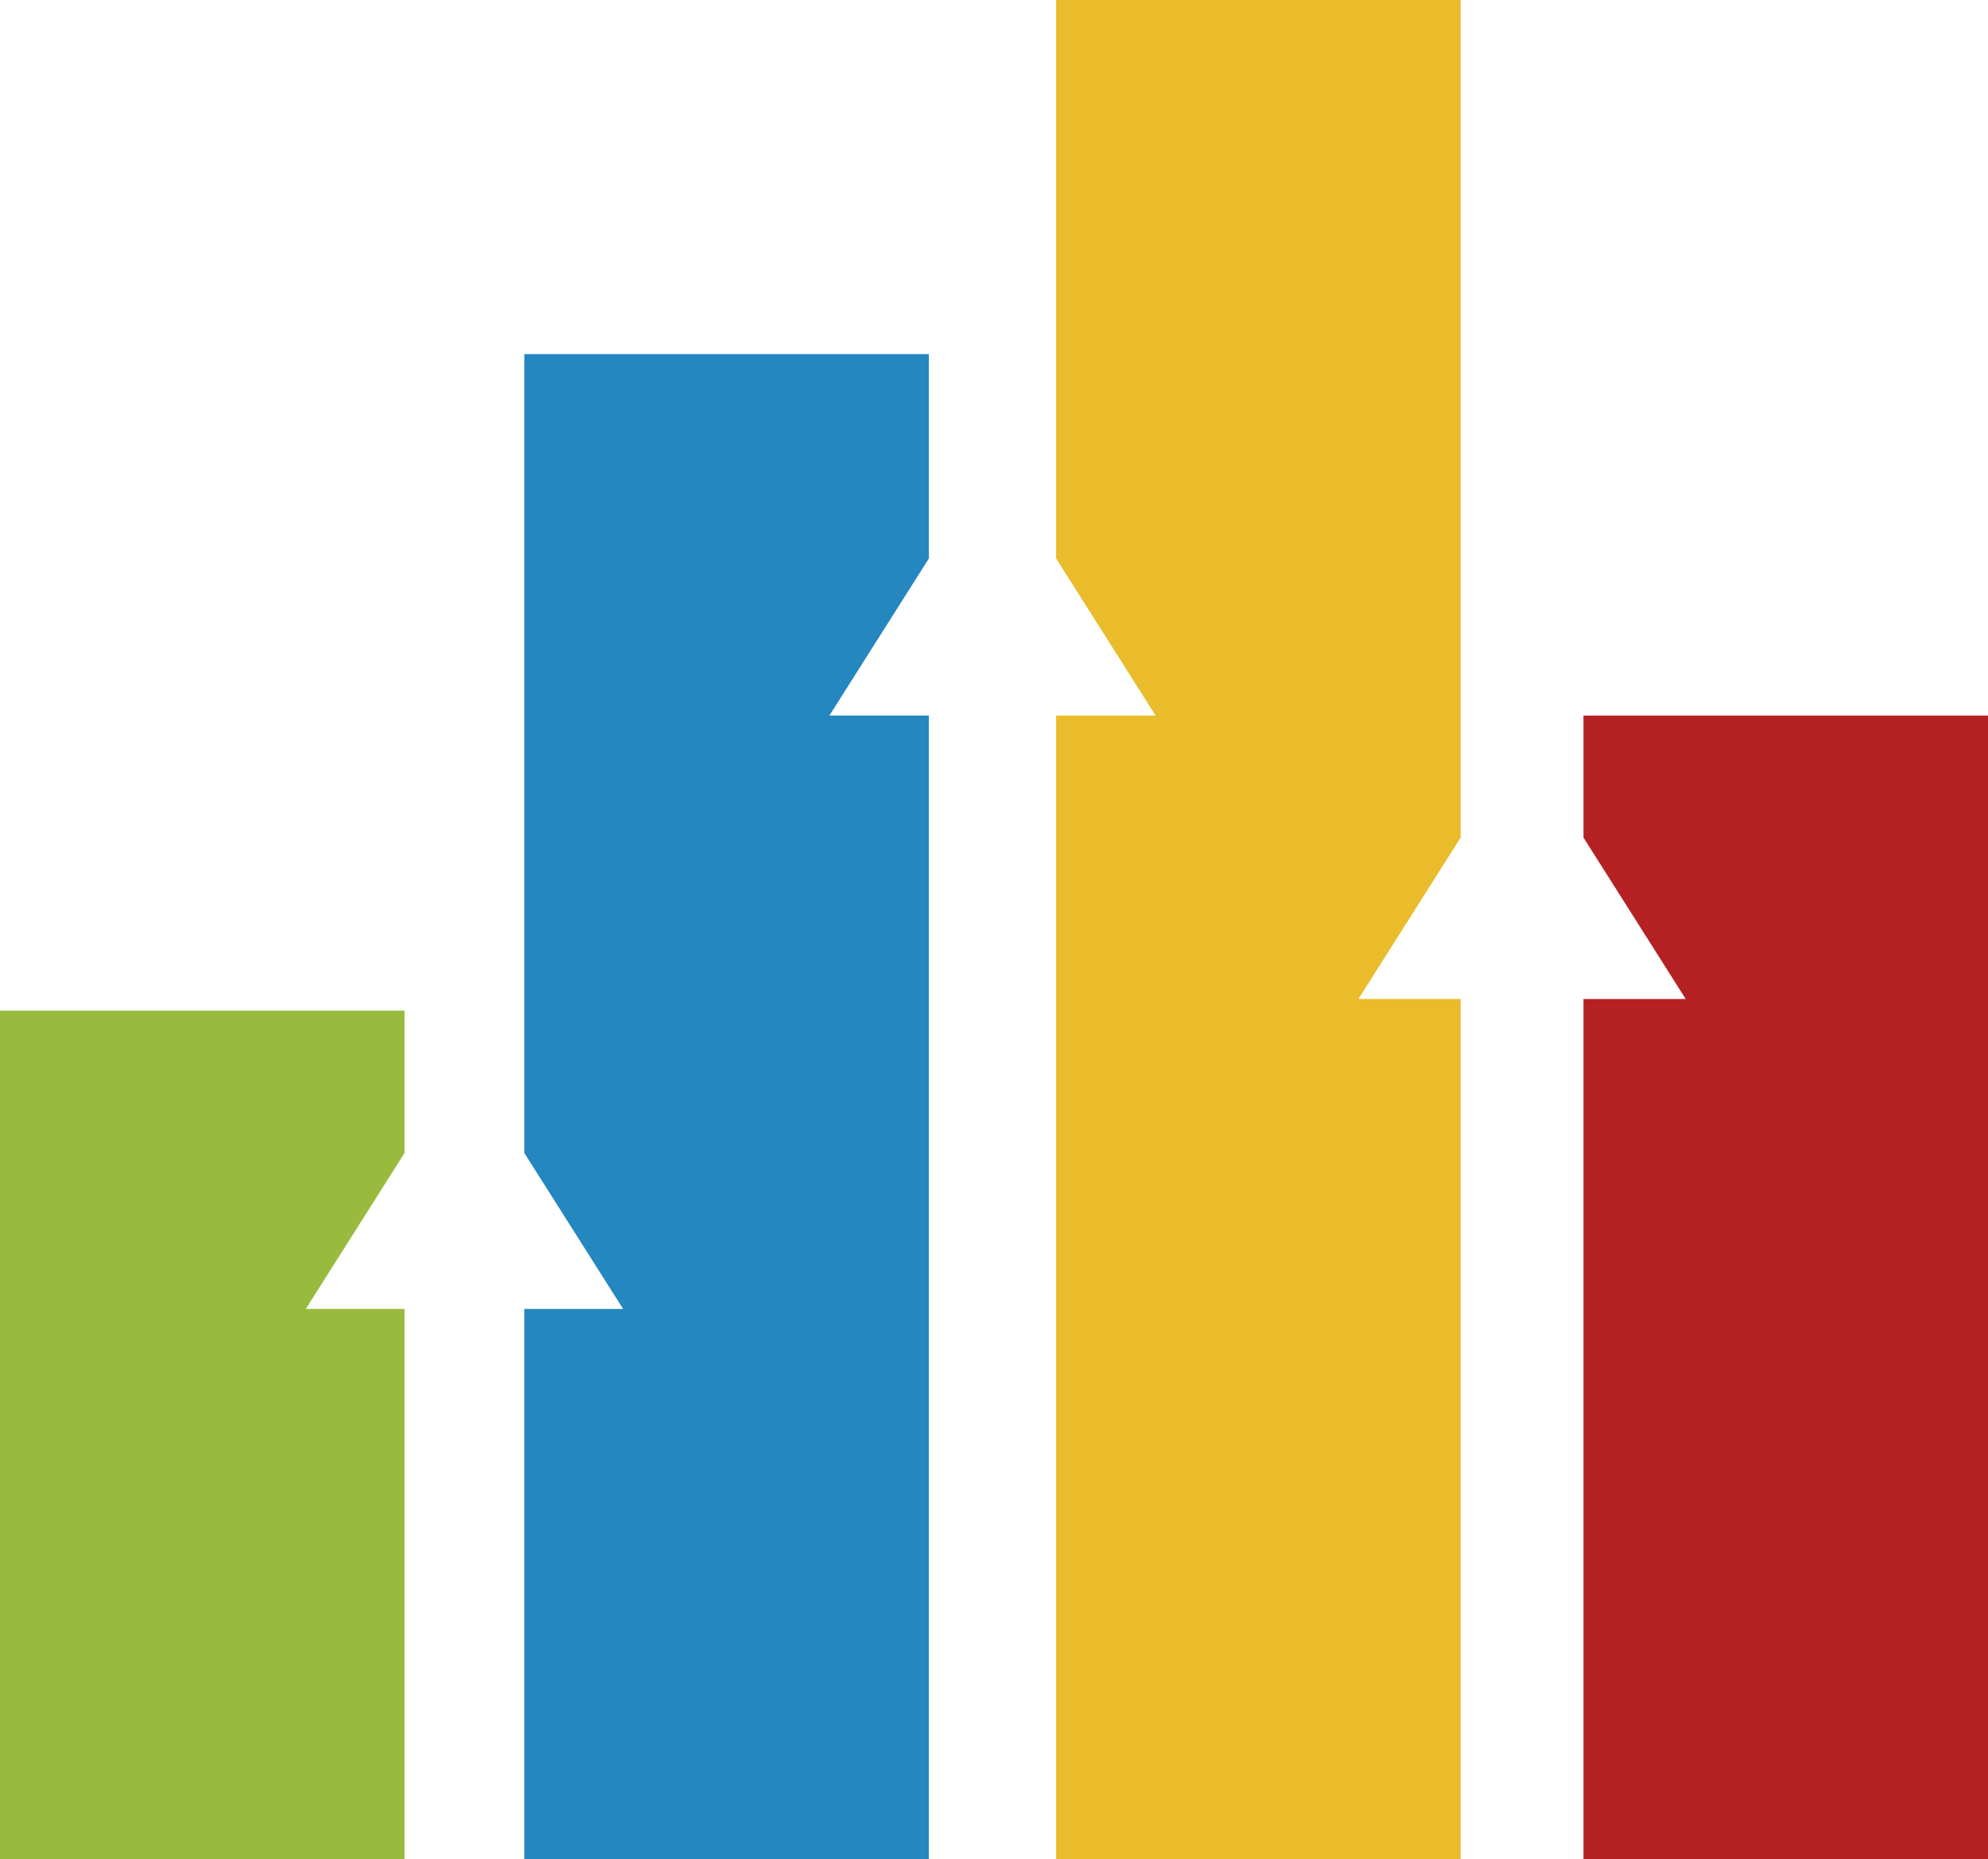 <svg version="1.1" id="图层_1" x="0px" y="0px" width="110.695px" height="103.523px" viewBox="0 0 110.695 103.523" enable-background="new 0 0 110.695 103.523" xml:space="preserve" xmlns="http://www.w3.org/2000/svg" xmlns:xlink="http://www.w3.org/1999/xlink" xmlns:xml="http://www.w3.org/XML/1998/namespace">
  <polygon fill="#98BB3E" points="17.028,72.891 22.526,64.206 22.526,56.28 0,56.28 0,103.523 22.526,103.523 22.526,72.891 " class="color c1"/>
  <polygon fill="#2487BF" points="51.722,19.718 29.195,19.718 29.195,64.206 34.695,72.891 29.195,72.891 29.195,103.523 
	51.722,103.523 51.722,39.848 46.182,39.848 51.722,31.099 " class="color c2"/>
  <polygon fill="#EABC2B" points="75.64,55.632 81.333,46.64 81.333,0 58.806,0 58.806,31.099 64.346,39.848 58.806,39.848 
	58.806,103.523 81.333,103.523 81.333,55.632 " class="color c3"/>
  <polygon fill="#B52123" points="88.17,39.848 88.17,46.64 93.863,55.632 88.17,55.632 88.17,103.523 110.696,103.523 
	110.696,39.848 " class="color c4"/>
</svg>